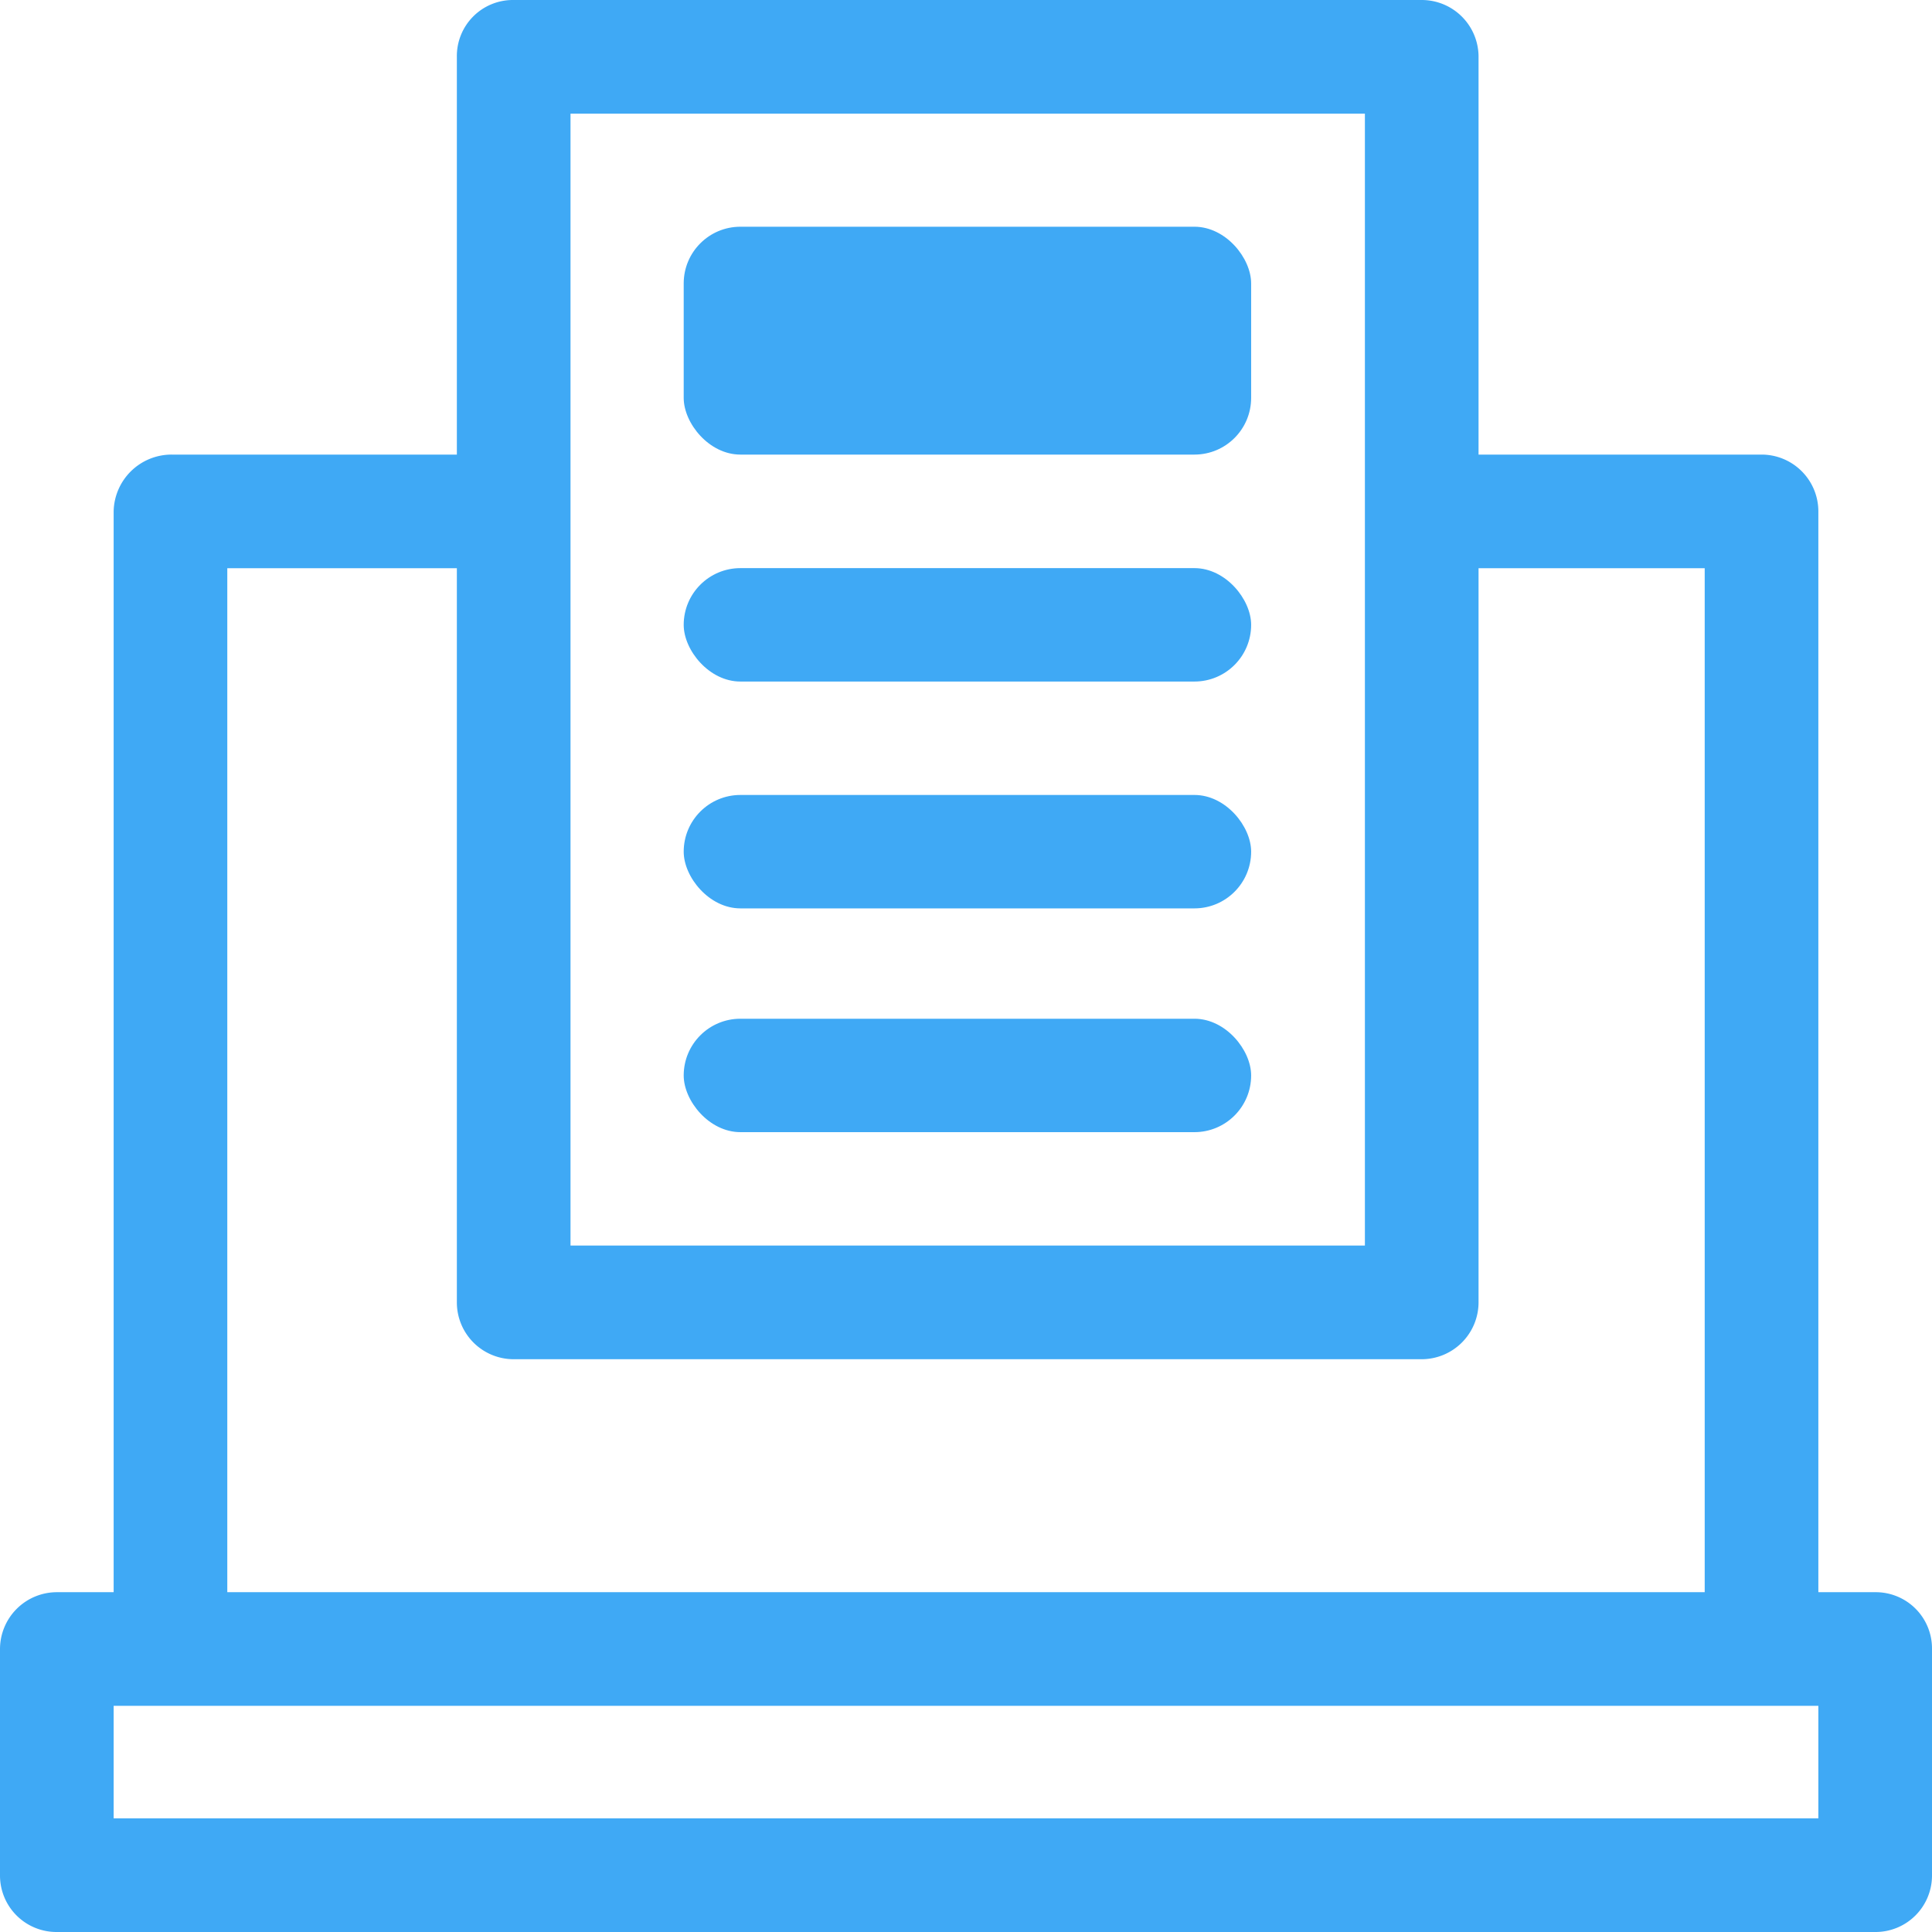 <svg xmlns="http://www.w3.org/2000/svg" viewBox="0 0 17 17"><defs><style>.cls-1{fill:#3fa9f5;}</style></defs><title>Billing_Suite</title><g id="Layer_2" data-name="Layer 2"><g id="Layer_1-2" data-name="Layer 1"><g id="Billing_Suite"><rect class="cls-1" x="6.016" y="4.999" width="4.993" height="0.998" rx="0.499"/><rect class="cls-1" x="6.016" y="6.995" width="4.993" height="0.998" rx="0.499"/><rect class="cls-1" x="6.016" y="8.964" width="4.993" height="0.998" rx="0.499"/><rect class="cls-1" x="6.016" y="1.995" width="4.993" height="2.005" rx="0.499"/><path class="cls-1" d="M16.5,14.01H16V4.5a.5.5,0,0,0-.5-.5H13.01V.5a.5.5,0,0,0-.5-.5h-8a.493.493,0,0,0-.49.5V4H1.51A.51.51,0,0,0,1,4.5v9.51H.5a.501.501,0,0,0-.5.5v1.993A.497.497,0,0,0,.497,17H16.503A.497.497,0,0,0,17,16.503V14.51A.495.495,0,0,0,16.5,14.01ZM5.02,1h6.99v9.96H5.02ZM2,5H4.02v6.46a.5.5,0,0,0,.5.5h7.99a.501.501,0,0,0,.5-.5V5H15v9.01H2ZM16,16H1v-.99H16Z"/></g></g></g></svg>